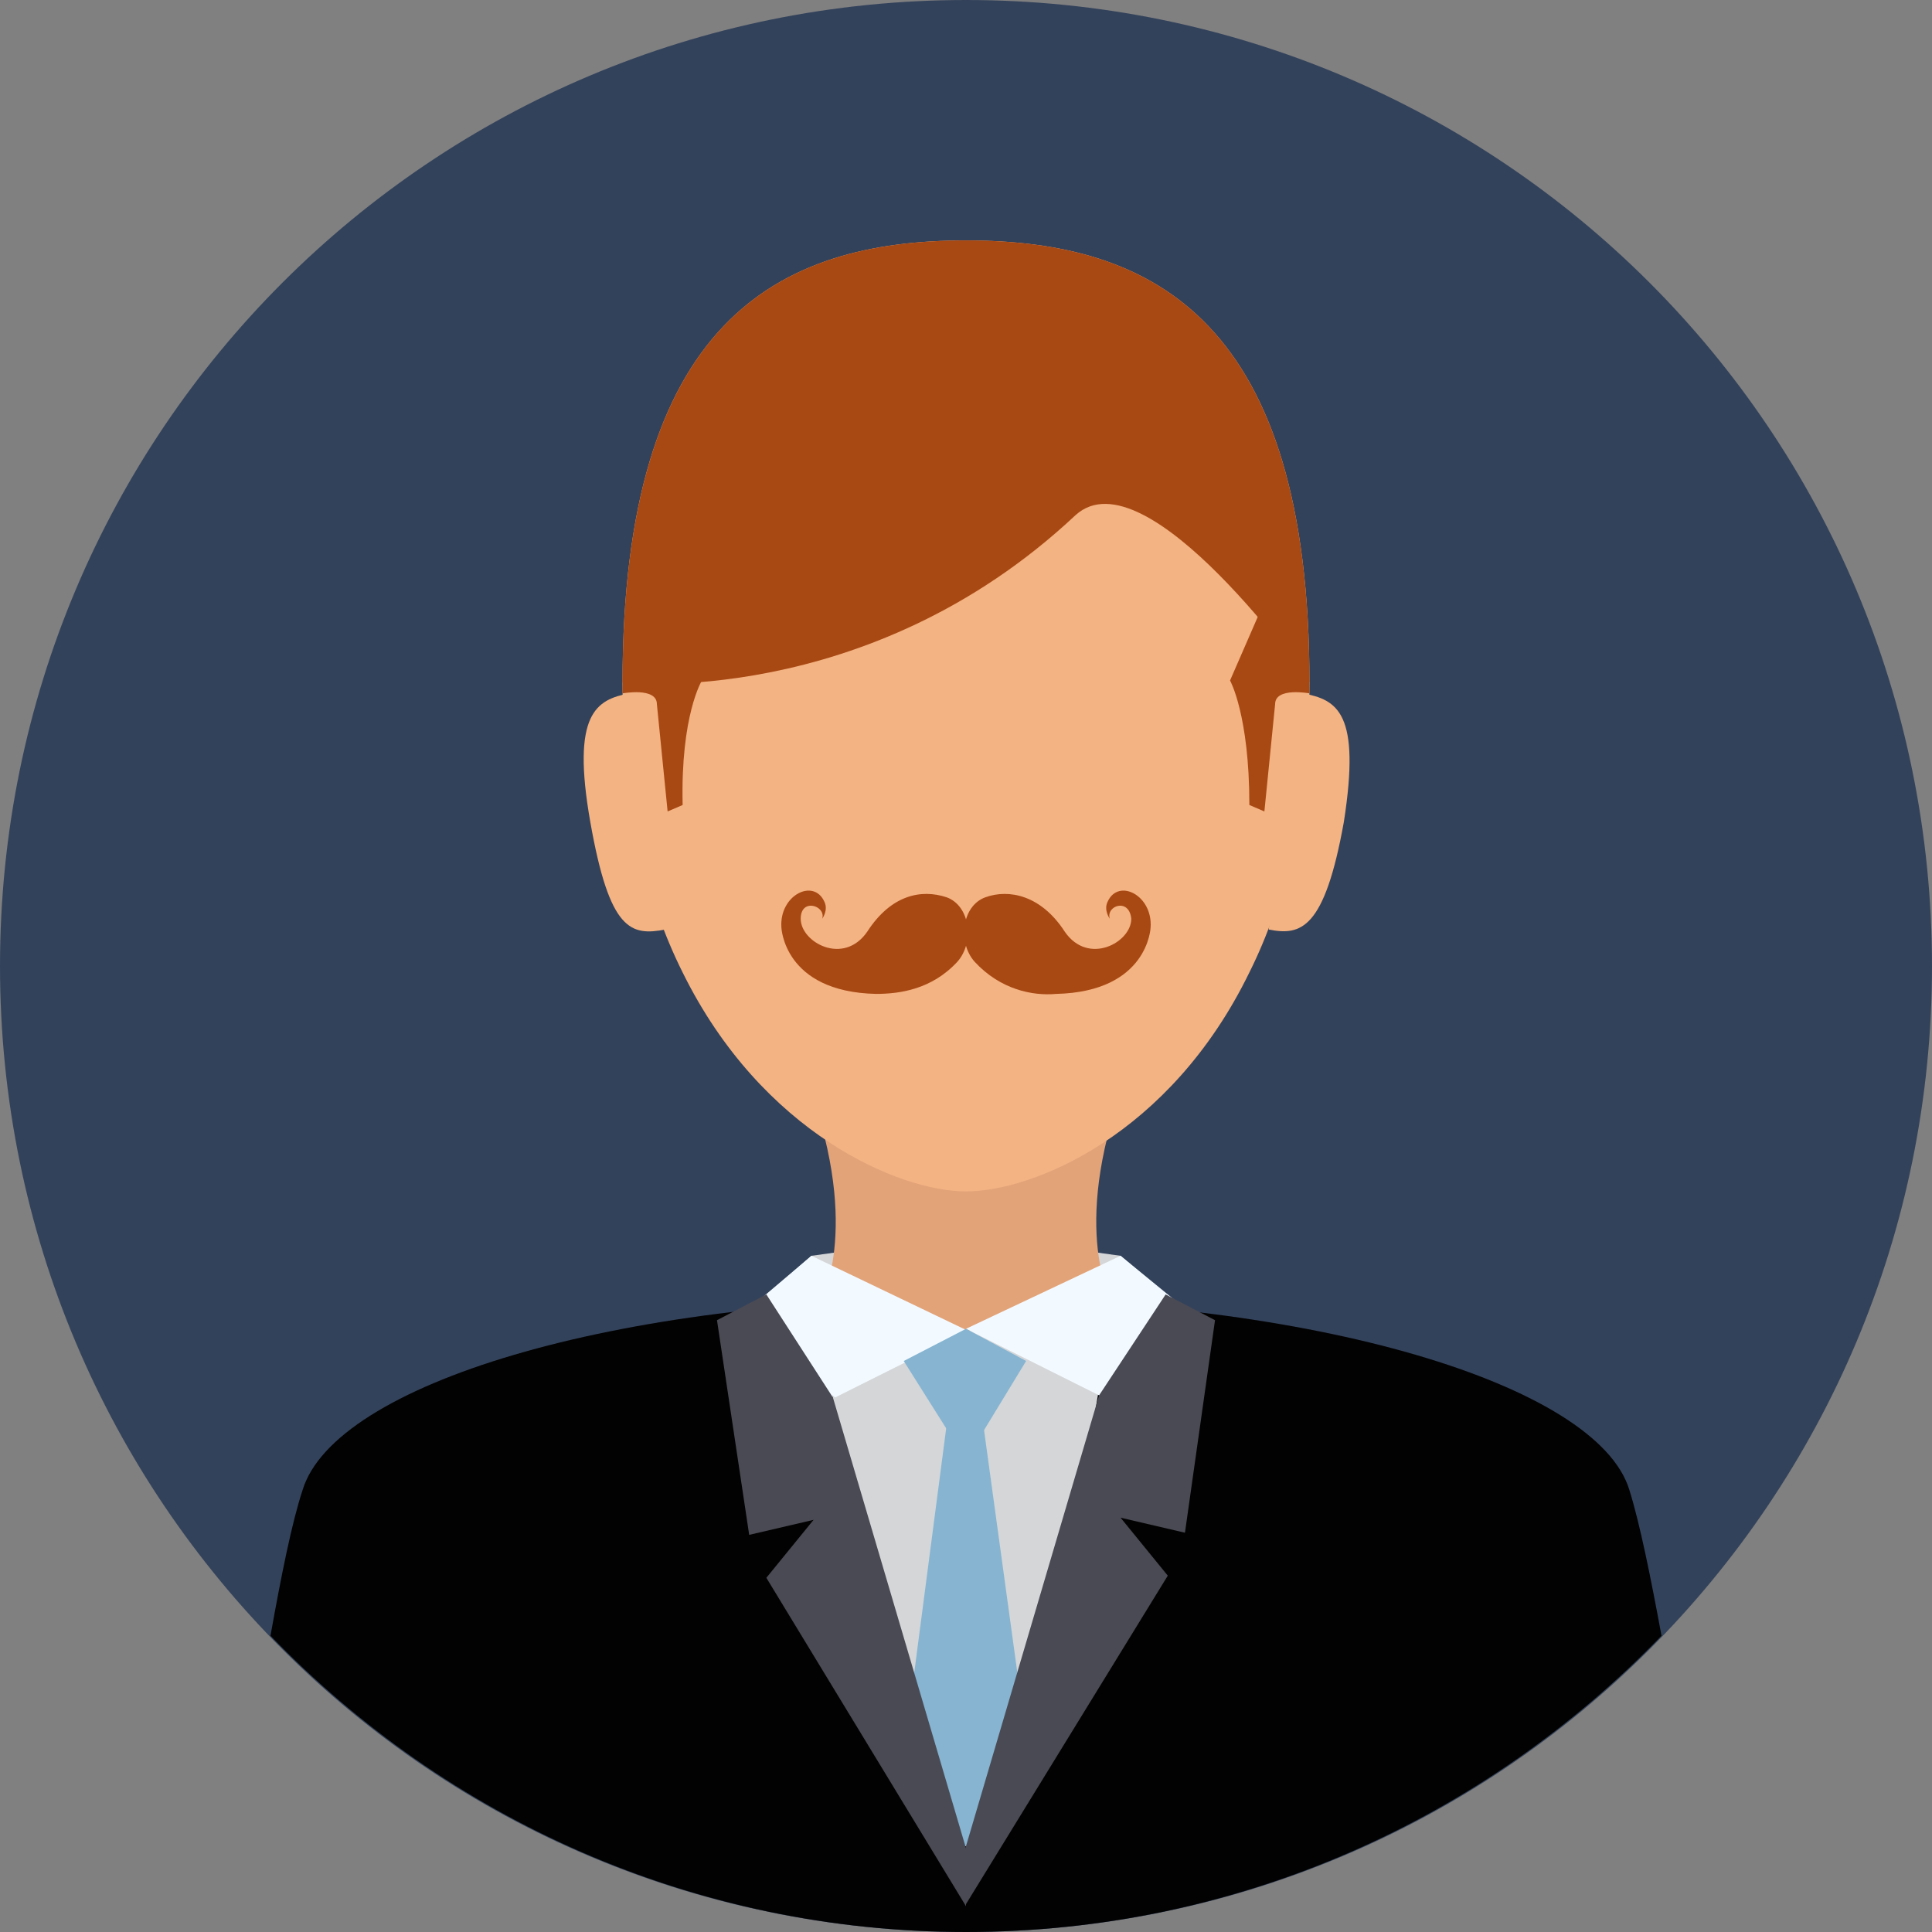 <?xml version="1.0" encoding="utf-8"?>
<!-- Generator: Adobe Illustrator 18.0.0, SVG Export Plug-In . SVG Version: 6.00 Build 0)  -->
<!DOCTYPE svg PUBLIC "-//W3C//DTD SVG 1.1//EN" "http://www.w3.org/Graphics/SVG/1.1/DTD/svg11.dtd">
<svg version="1.1" id="Layer_1" xmlns="http://www.w3.org/2000/svg" xmlns:xlink="http://www.w3.org/1999/xlink" x="0px" y="0px"
	 viewBox="0 0 90 90" enable-background="new 0 0 90 90" xml:space="preserve">
<rect x="0" y="0" width="90" height="90" fill="#808080" stroke="none"/>
<path fill="#33425B" d="M45,0C20.1,0,0,20.1,0,45c0,24.9,20.1,45,45,45c24.9,0,45-20.1,45-45C90,20.1,69.9,0,45,0z"/>
<path fill="#020202" d="M75.9,69.4c-1.5-4.9-14.7-8.9-31-8.9s-29.3,4-30.8,8.9c-0.5,1.5-1,4-1.5,6.8C20.8,84.7,32.3,90,45,90
	c12.7,0,24.2-5.3,32.4-13.8C76.9,73.5,76.4,71,75.9,69.4z"/>
<g>
	<path fill="#D4D6D8" d="M44.9,65.7l-6.8-4.9c0,0,3.7,25.2,6.9,25.2s6.8-25.2,6.8-25.2L44.9,65.7z"/>
	<polygon fill="#D4D6D8" points="45,57.5 37.8,58.5 38.1,60.8 44.9,65.9 51.9,60.8 52.2,58.5 	"/>
</g>
<path fill="#E2A379" d="M52.1,51.2H37.9c2.2,6.6,0.2,9.7,0.2,9.7l4.9,1.1h4l4.9-1.1C51.9,60.8,49.9,57.8,52.1,51.2z"/>
<g>
	<polygon fill="#F3FAFF" points="52.2,58.5 51.2,65.1 55.5,61.3 	"/>
	<polygon fill="#F3FAFF" points="37.8,58.5 34.5,61.3 38.8,65.1 	"/>
	<path fill="#F3FAFF" d="M52.2,58.5L45,61.9c0,0,6.2,3.1,6.2,3.1l4.3-3.8L52.2,58.5z"/>
	<path fill="#F3FAFF" d="M37.8,58.5l-3.2,2.8l4.3,3.8c0,0,6.2-3.1,6.2-3.1L37.8,58.5z"/>
</g>
<g>
	<polygon fill="#86B4D1" points="45,61.9 42.1,63.4 45,68 47.8,63.4 	"/>
	<path fill="#86B4D1" d="M45.7,65.6h-1.5l-2,15.3c0.9,3,1.9,5.1,2.8,5.1c0.9,0,1.9-2.1,2.8-5.1L45.7,65.6z"/>
</g>
<g>
	<path fill="#4A4A54" d="M45,88.8l0-2.7c0,0-6.2-21-6.2-21l-3.1-4.8l-2.3,1.2l1.5,10l3-0.7l-2.2,2.7L45,88.8z"/>
	<path fill="#4A4A54" d="M56.6,61.5l-2.3-1.2L51.2,65c0,0-6.2,21-6.2,21l0,2.7l9.4-15.3l-2.2-2.7l3,0.7L56.6,61.5z"/>
</g>
<g>
	<path fill="#F4B382" d="M45,11.2c-8.8,0-16,3.8-16,20.6c0,5.7,1.1,10.1,2.8,13.5c3.7,7.5,10.1,10.2,13.2,10.2
		c3.1,0,9.5-2.6,13.2-10.2c1.7-3.4,2.8-7.9,2.8-13.5C61,15,53.8,11.2,45,11.2z"/>
	<path fill="#F4B382" d="M29.3,32.3c-1.5,0.3-2.7,0.9-1.8,6c0.9,5.1,1.9,5.3,3.5,5L29.3,32.3z"/>
</g>
<g>
	<path fill="#A84914" d="M45,11.2c-8.8,0-16,3.8-16,20.6c0,0,11.4,1.3,21.1-7.8C53.4,21,61,31.8,61,31.8C61,15,53.8,11.2,45,11.2z"
		/>
	<path fill="#A84914" d="M32.7,31.7L30,25.5c-0.8,2-1,4.4-1,6.8c0,0,1.6-0.3,1.6,0.5l0.5,5l0.7-0.3C31.7,33.3,32.7,31.7,32.7,31.7z"
		/>
</g>
<path fill="#F4B382" d="M60.7,32.3l-1.6,11c1.5,0.3,2.6,0,3.5-5C63.4,33.2,62.3,32.6,60.7,32.3z"/>
<g>
	<path fill="#A84914" d="M60,25.5l-2.7,6.2c0,0,0.9,1.6,0.9,5.8l0.7,0.3l0.5-5c0-0.8,1.6-0.5,1.6-0.5C61,30,60.8,27.5,60,25.5z"/>
	<path fill="#A84914" d="M44.1,41.8c-1.2-0.4-2.6-0.1-3.7,1.6c-1.1,1.6-3.1,0.5-3.1-0.6c0-1,1.2-0.6,1,0c0,0,0.3-0.4,0.1-0.8
		c-0.5-1.1-2.1-0.3-2,1.2c0,0,0.1,3,4.4,3.1c1.1,0,2.6-0.2,3.8-1.5C45.4,43.9,45.2,42.2,44.1,41.8z"/>
	<path fill="#A84914" d="M51.6,42c-0.2,0.4,0.1,0.8,0.1,0.8c-0.2-0.6,0.9-1,1,0c0,1.1-2,2.2-3.1,0.6c-1.1-1.7-2.6-2-3.7-1.6
		c-1.1,0.4-1.3,2.1-0.5,3c1.2,1.3,2.7,1.6,3.8,1.5c4.3-0.1,4.4-3.1,4.4-3.1C53.7,41.7,52.1,40.9,51.6,42z"/>
</g>
</svg>
